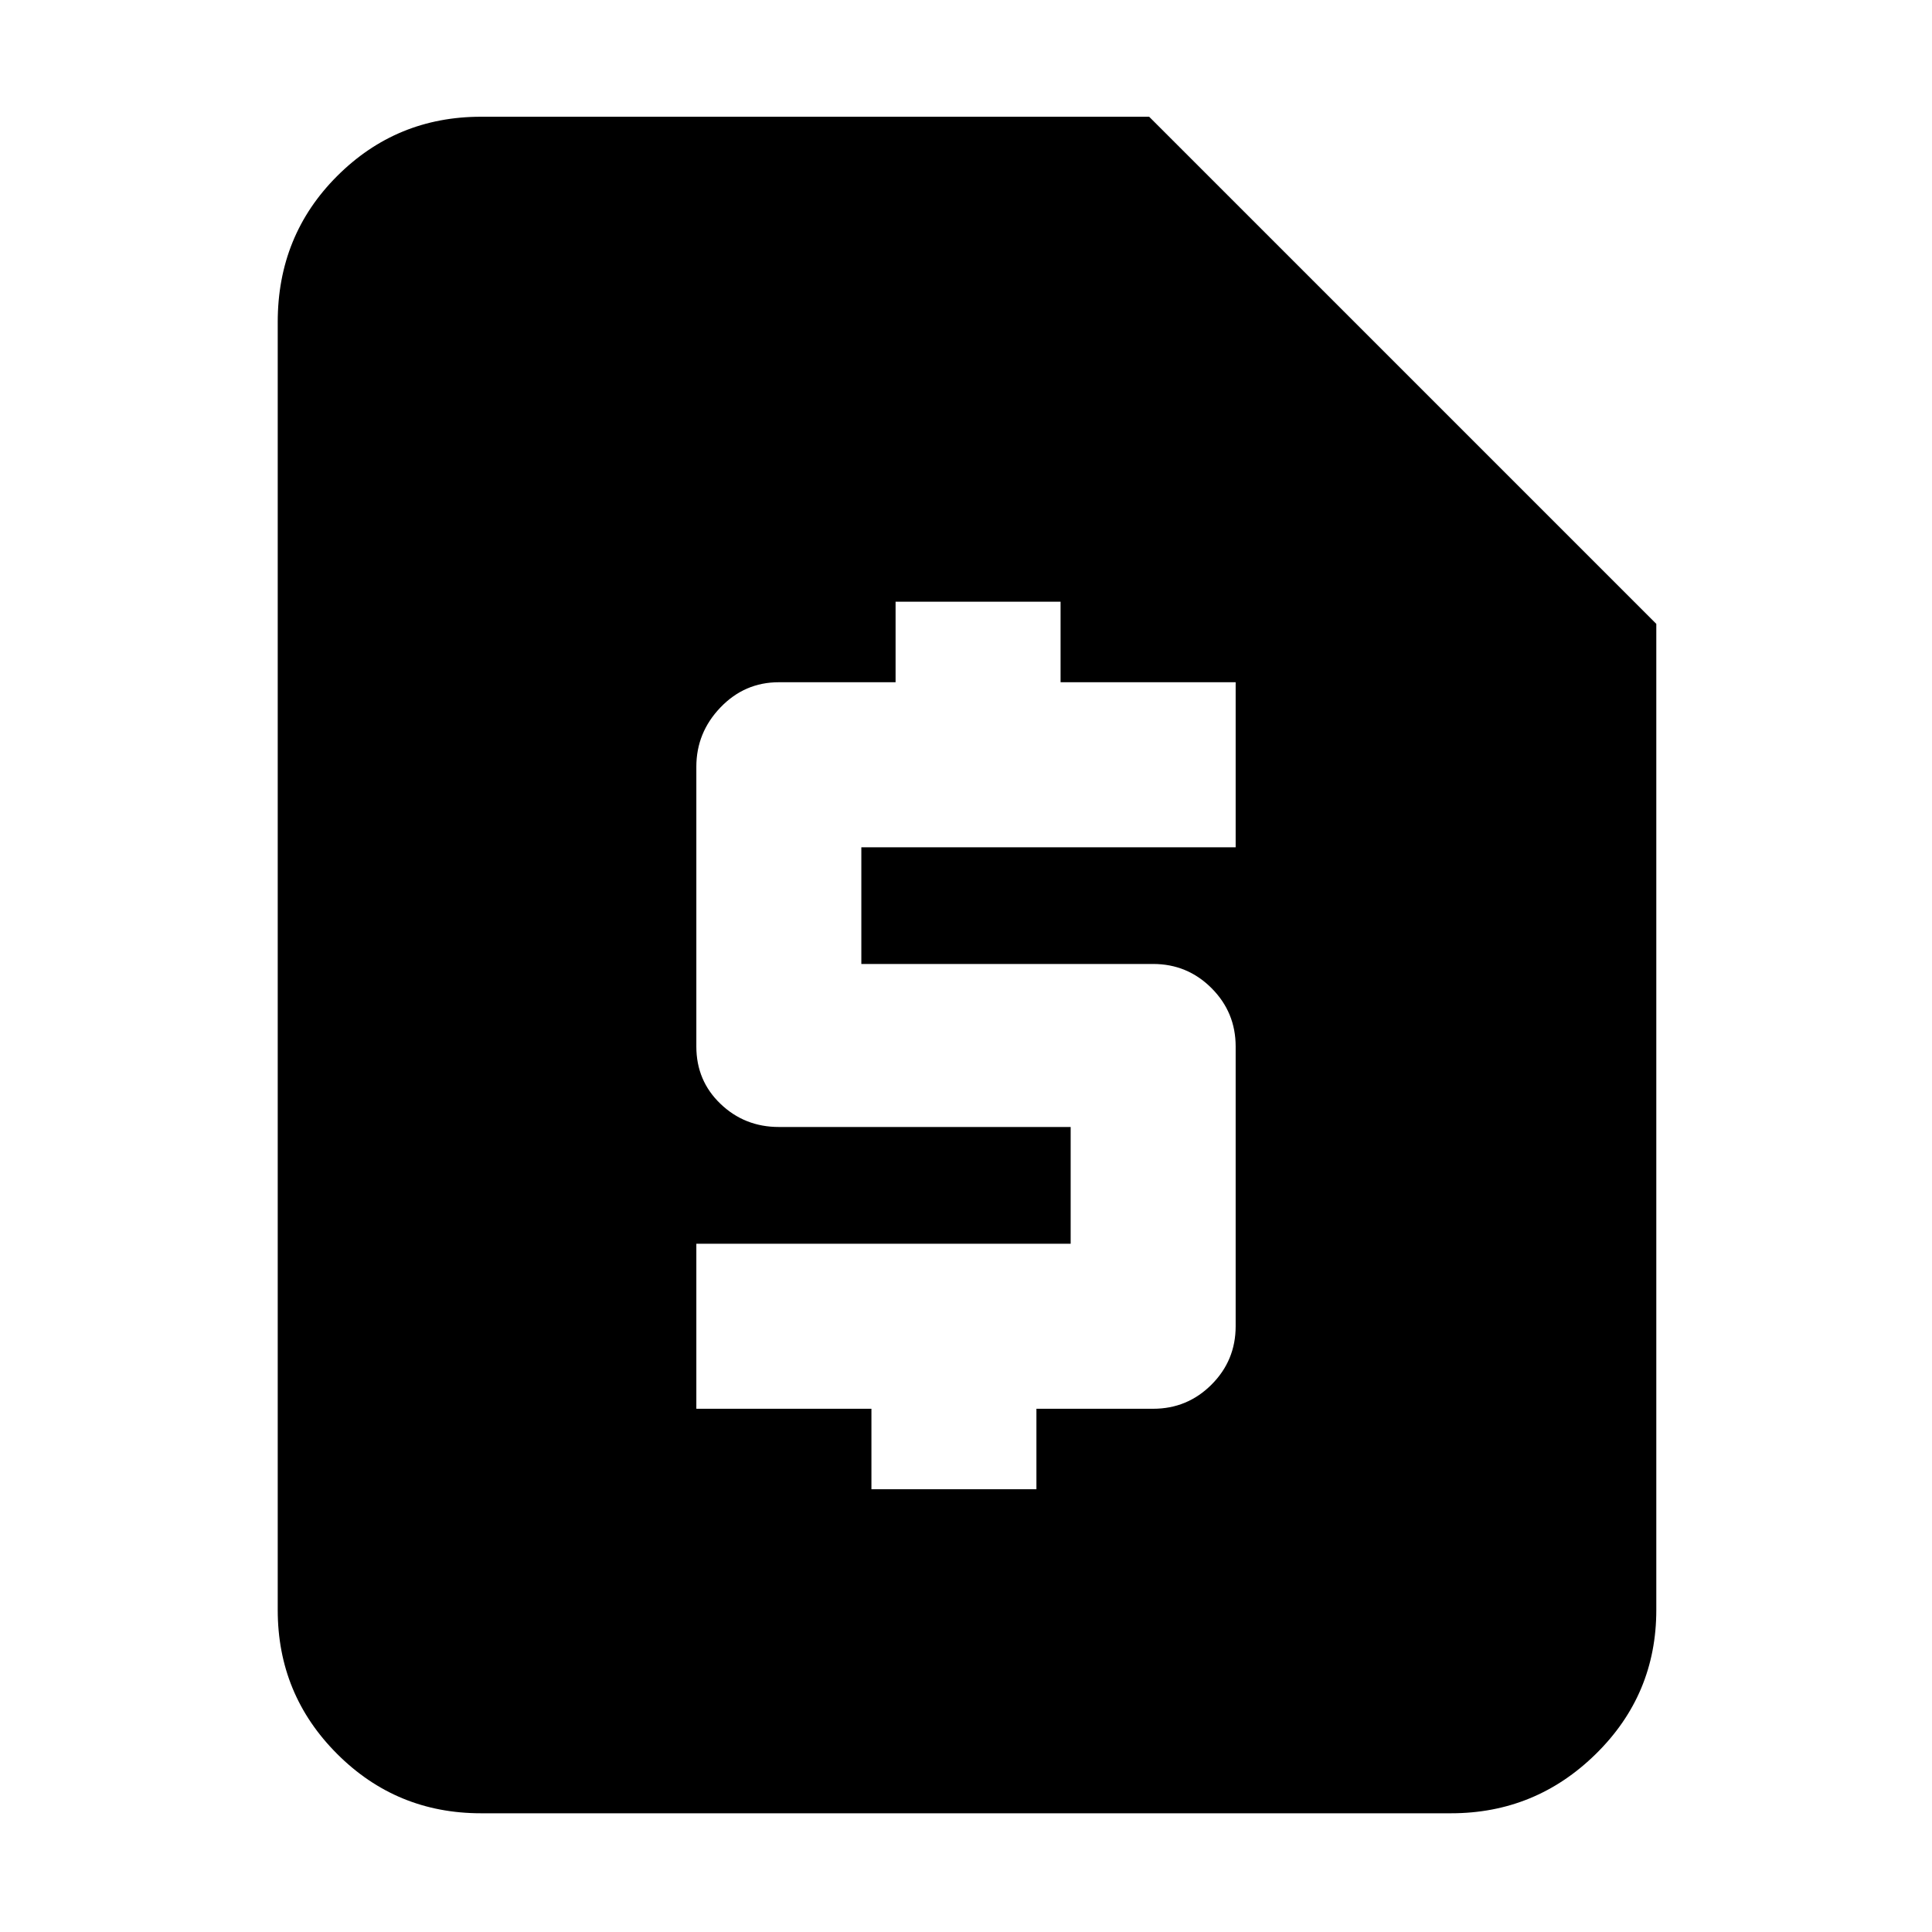 <svg xmlns="http://www.w3.org/2000/svg" height="40" width="40"><path d="M18.042 30.833h3.416v-1.666h2.417q.708 0 1.208-.5t.5-1.209v-5.791q0-.709-.5-1.209-.5-.5-1.208-.5h-6.042v-2.416h7.75v-3.417h-3.625v-1.667h-3.416v1.667h-2.417q-.708 0-1.208.521t-.5 1.229v5.792q0 .708.5 1.187.5.479 1.208.479h6.042v2.417h-7.75v3.417h3.625Zm-8.084 6.709q-1.75 0-2.979-1.23-1.229-1.229-1.229-2.979V6.667q0-1.792 1.229-3.021 1.229-1.229 2.979-1.229h13.834l10.5 10.5v20.416q0 1.75-1.25 2.979-1.25 1.23-3 1.23Z"/></svg>
